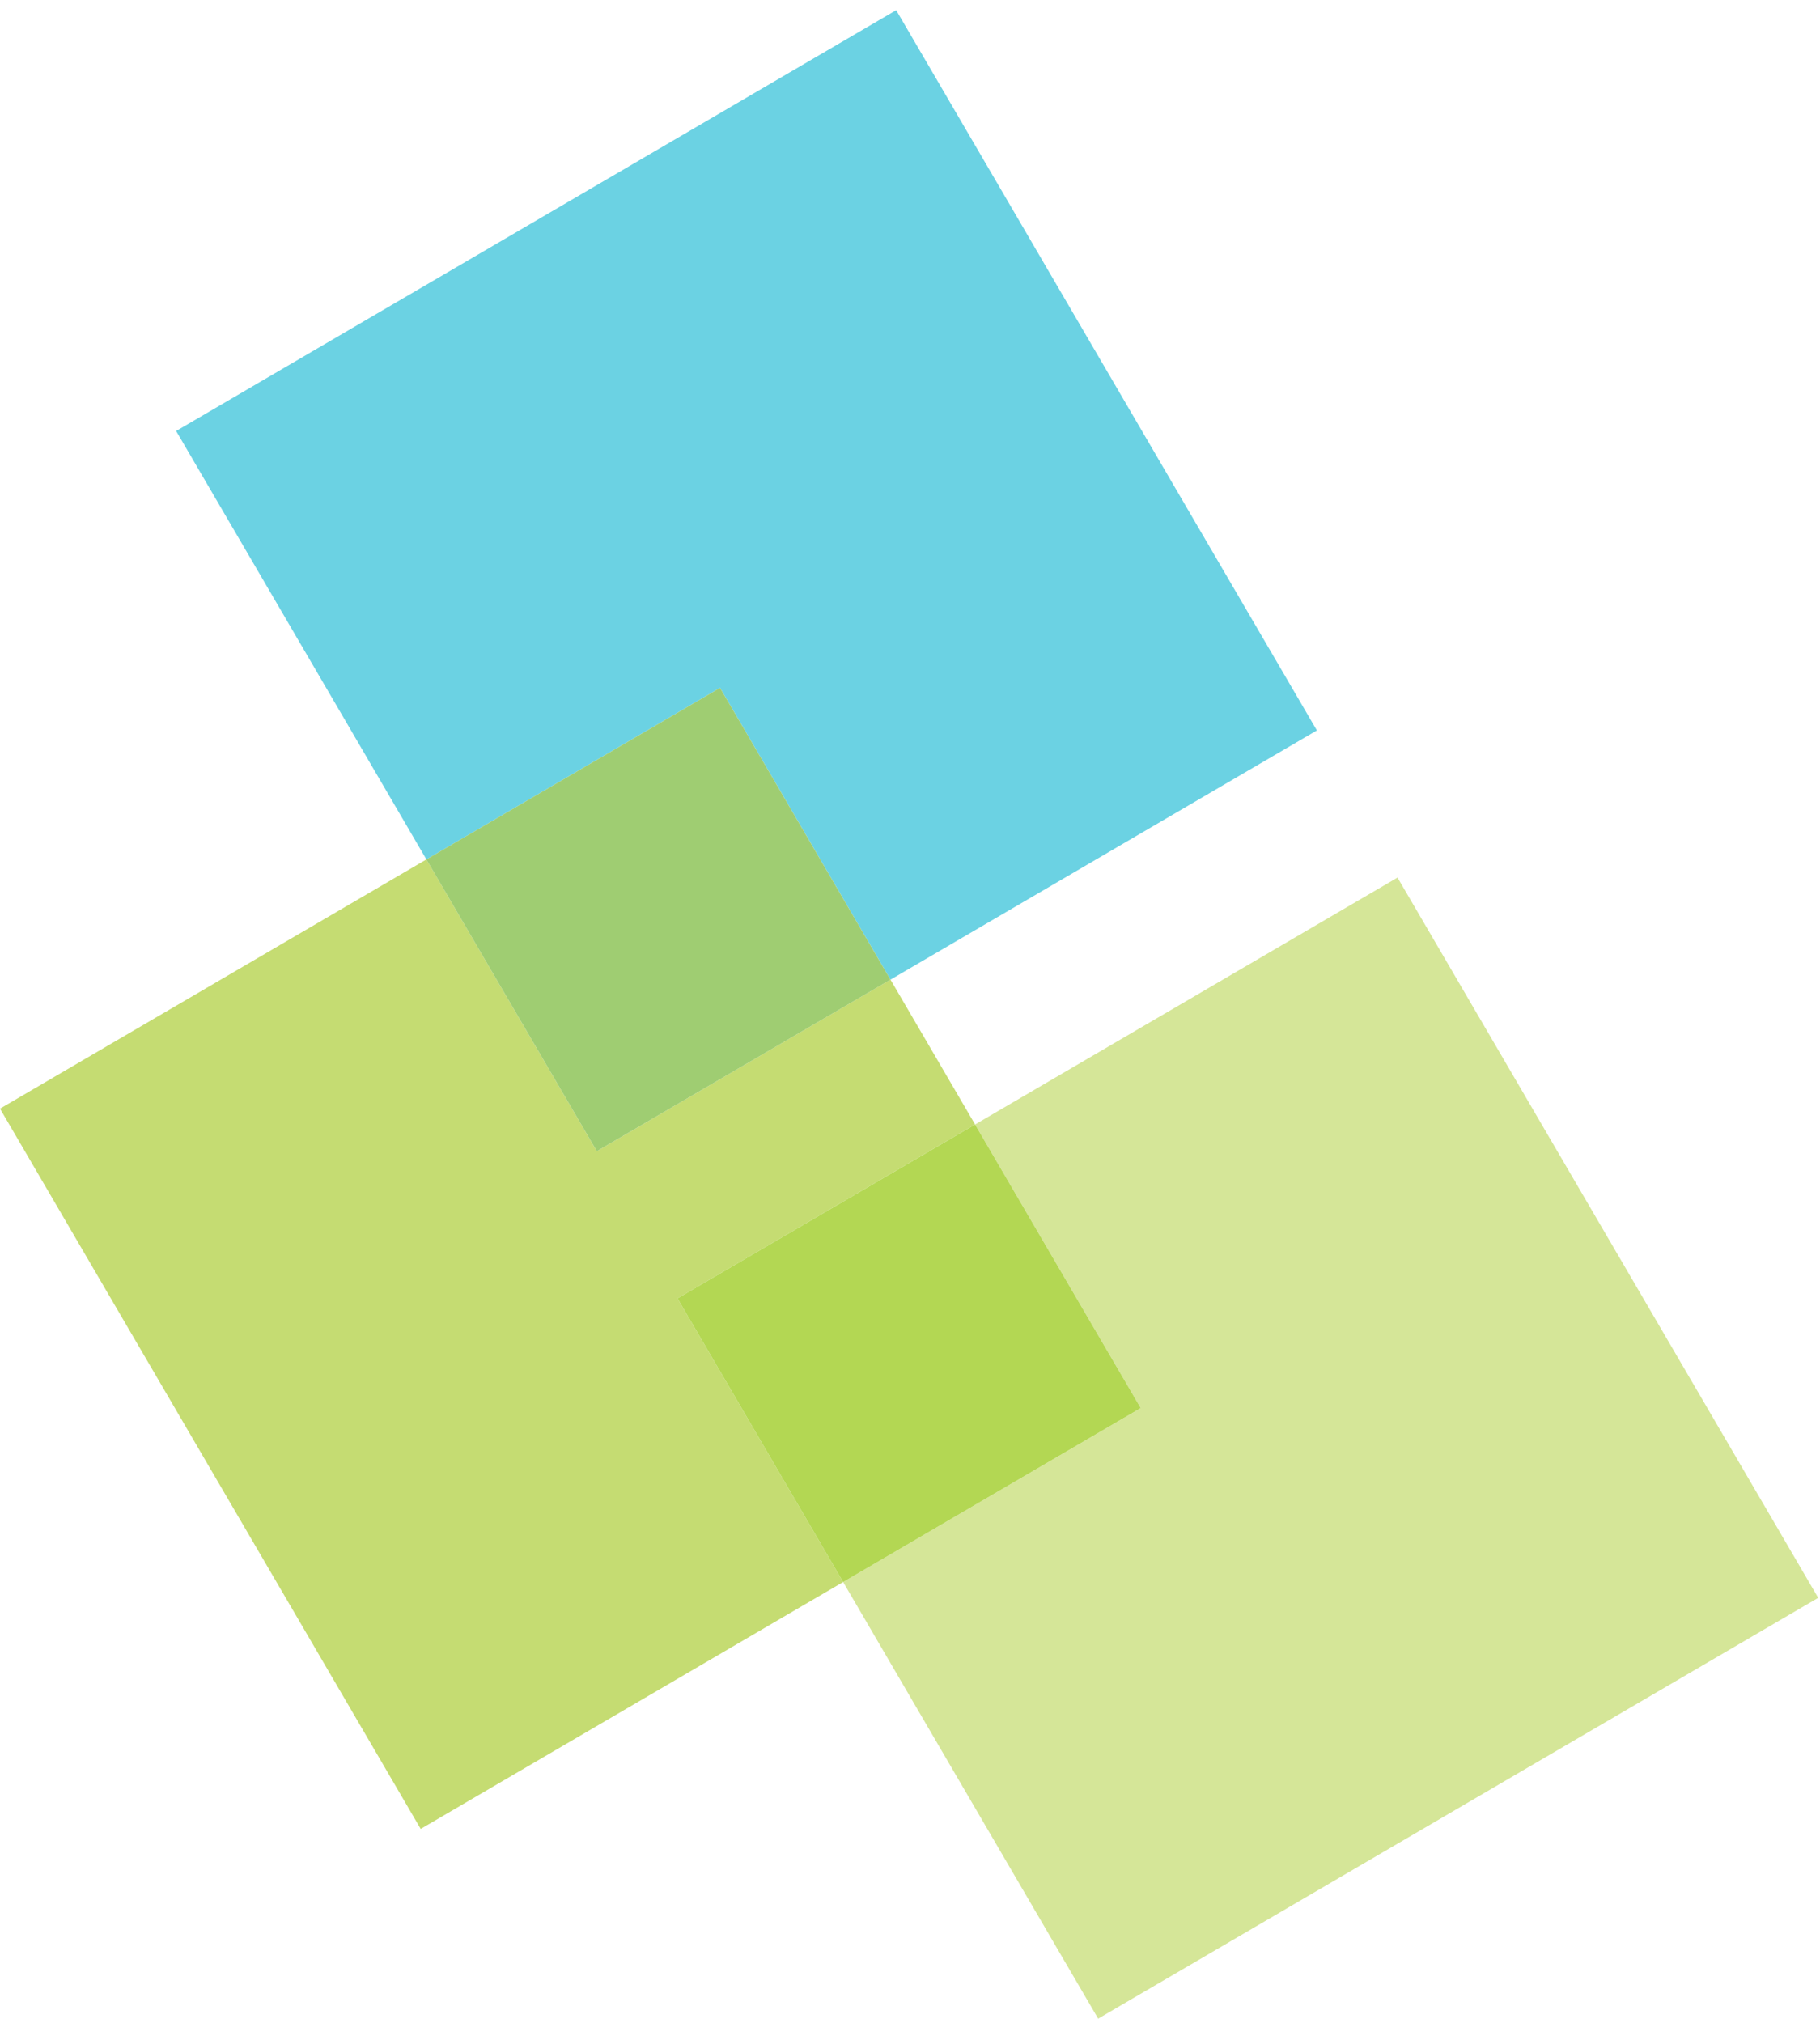 <svg width="81" height="90" viewBox="0 0 81 90" xmlns="http://www.w3.org/2000/svg"><title>logo_intersective</title><g fill="none" fill-rule="evenodd"><path fill="#6BD2E3" d="M39.885.452L7.839 19.175l11.138 19.063 13.069-7.635 7.585 12.983 18.977-11.088z"/><path fill="#C5DC72" d="M0 49.326l18.723 32.046 18.8-10.984-7.372-12.62 13.245-7.739-3.765-6.444-13.069 7.636-7.585-12.983z"/><path fill="#9FCD72" d="M39.631 43.586l-7.585-12.983-13.07 7.635 7.586 12.983z"/><path fill="#D5E698" d="M43.396 50.03l7.373 12.619-13.245 7.738 11.35 19.427L80.92 71.091 62.197 39.045z"/><path fill="#B3D753" d="M43.396 50.03l-13.245 7.738 7.372 12.62 13.246-7.74z"/></g></svg>